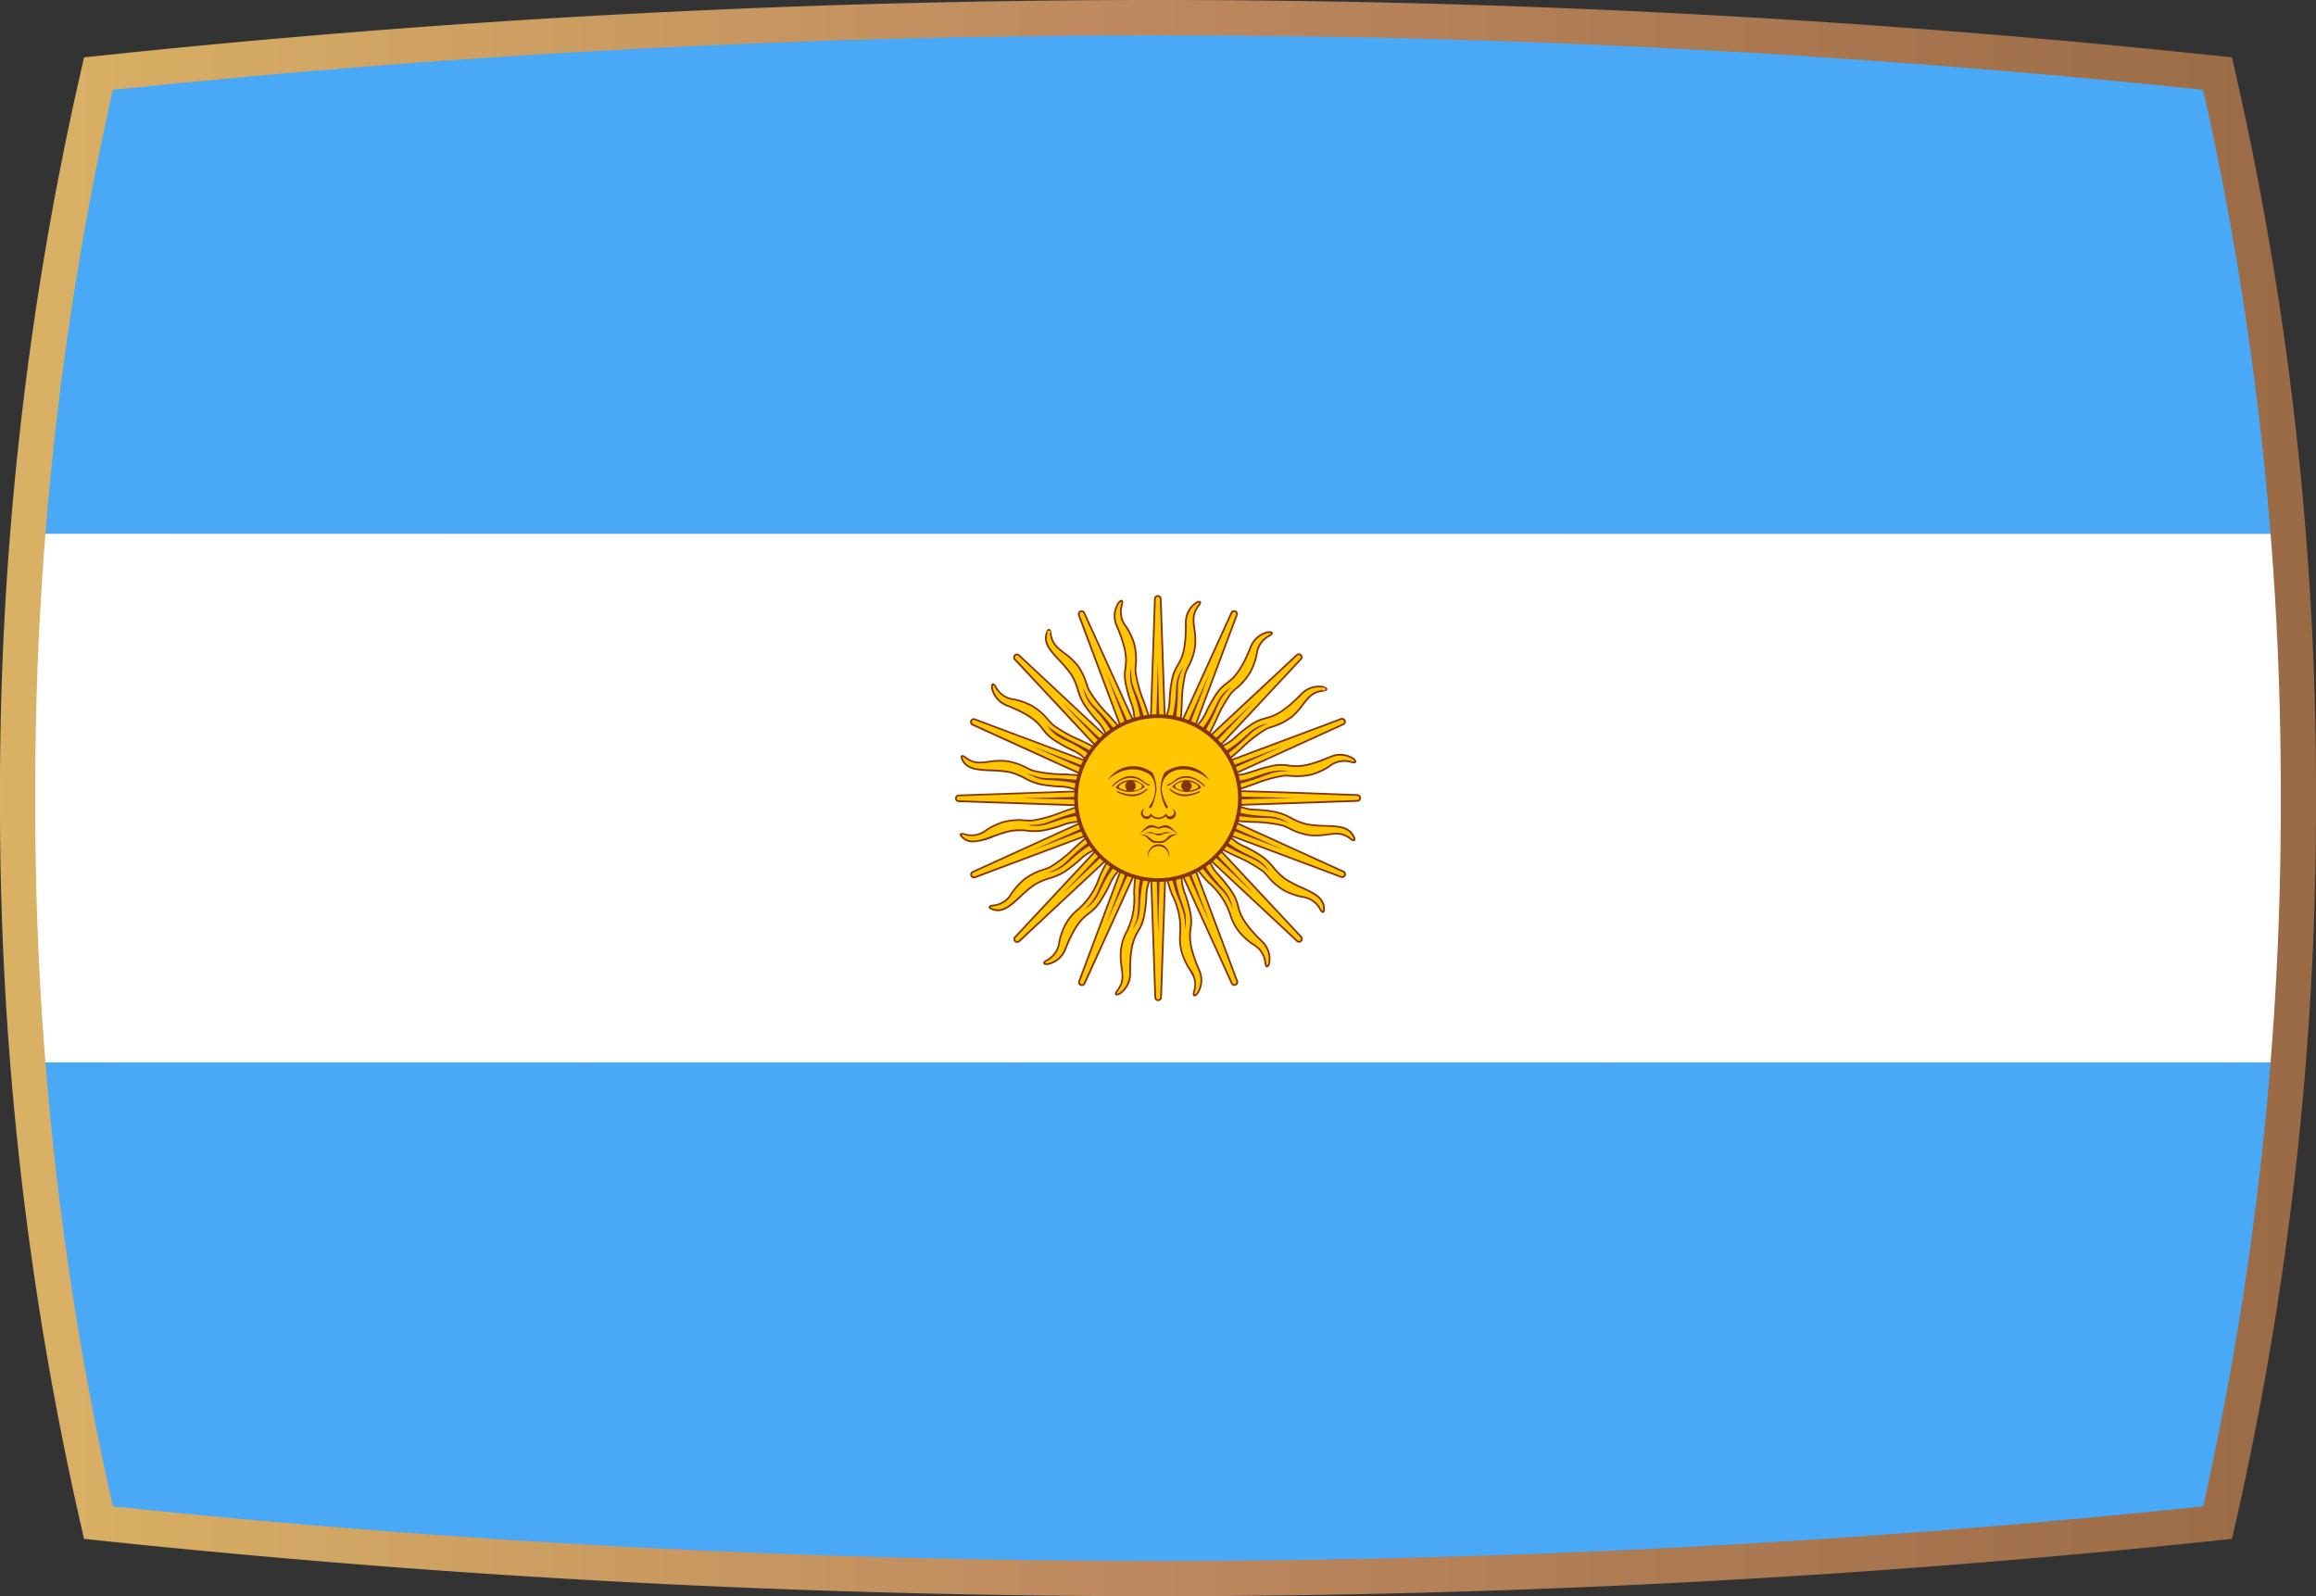 <svg xmlns="http://www.w3.org/2000/svg" xmlns:xlink="http://www.w3.org/1999/xlink" width="419.51" height="289.167" viewBox="0 0 419.51 289.167">
  <rect x="0" y="0" width="419.51" height="289.167" fill="#333333" stroke="none"/>
  <defs>
    <linearGradient id="linear-gradient" y1="0.5" x2="1" y2="0.5" gradientUnits="objectBoundingBox">
      <stop offset="0" stop-color="#dab264"/>
      <stop offset="0.482" stop-color="#be895f"/>
      <stop offset="1" stop-color="#996a45"/>
    </linearGradient>
    <clipPath id="clip-path">
      <path id="Path_9057" data-name="Path 9057" d="M455.647,144.1a1819.438,1819.438,0,0,0-378.629,0A576.1,576.1,0,0,0,62.97,272.417,576.1,576.1,0,0,0,77.018,400.731a1823.376,1823.376,0,0,0,189.315,9.877,1823.357,1823.357,0,0,0,189.314-9.877A576.1,576.1,0,0,0,469.7,272.417,576.1,576.1,0,0,0,455.647,144.1Z" fill="none"/>
    </clipPath>
  </defs>
  <g id="Group_4978" data-name="Group 4978" transform="translate(-56.578 -127.833)">
    <path id="Path_9002" data-name="Path 9002" d="M266.325,417a1837.809,1837.809,0,0,1-189.978-9.912l-4.546-.479-1.016-4.459A585.284,585.284,0,0,1,56.578,272.417,585.256,585.256,0,0,1,70.785,142.685l1.016-4.459,4.546-.479a1825.338,1825.338,0,0,1,379.971,0l4.547.479,1.016,4.459a585.316,585.316,0,0,1,14.207,129.732A585.344,585.344,0,0,1,461.881,402.15l-1.016,4.459-4.547.479A1837.774,1837.774,0,0,1,266.341,417Z" fill="url(#linear-gradient)"/>
    <g id="Group_4977" data-name="Group 4977">
      <g id="Group_4976" data-name="Group 4976" clip-path="url(#clip-path)">
        <g id="Group_4975" data-name="Group 4975">
          <rect id="Rectangle_728" data-name="Rectangle 728" width="786" height="95.748" transform="translate(-126.667 320.293)" fill="#49a9f6"/>
          <rect id="Rectangle_729" data-name="Rectangle 729" width="786" height="95.748" transform="translate(-126.667 128.792)" fill="#49a9f6"/>
          <rect id="Rectangle_730" data-name="Rectangle 730" width="786" height="95.75" transform="translate(-126.667 224.543)" fill="#fff"/>
          <g id="Group_4974" data-name="Group 4974">
            <path id="Path_9005" data-name="Path 9005" d="M303.027,272.069a.744.744,0,0,0-.684-.368l-.291-.008c-11.005-.422-17.154-.613-20.6-.688-.006-.059-.01-.118-.016-.178.729-.223,1.552-.513,2.406-.818a24.372,24.372,0,0,1,5.341-1.5,9.161,9.161,0,0,1,1.164.031,11.172,11.172,0,0,0,4.087-.311,12.554,12.554,0,0,0,3.025-1.433,4.137,4.137,0,0,1,3.84-.773c.341.1.778.16.914-.087s-.157-.566-.393-.782a4.525,4.525,0,0,0-4.12-.444c-4.688,2.028-6.243,1.833-7.744,1.643a7.846,7.846,0,0,0-2.948.067,27.234,27.234,0,0,0-3.03.839c-.429.139-.873.284-1.39.435a6.7,6.7,0,0,1-1.712.354c-.015-.05-.028-.1-.044-.151l19.078-8.68a.662.662,0,0,0,.434-.519.684.684,0,0,0-.236-.645.739.739,0,0,0-.774-.077l-19.586,7.335c-.024-.046-.046-.093-.07-.138.587-.483,1.233-1.067,1.9-1.674a24.073,24.073,0,0,1,4.368-3.435,9.509,9.509,0,0,1,1.085-.417,11.244,11.244,0,0,0,3.66-1.851,12.712,12.712,0,0,0,1.995-2.2c.962-1.26,1.721-2.255,3.5-2.463.513-.062.785-.208.812-.431.032-.285-.365-.462-.666-.572a4.5,4.5,0,0,0-3.974,1.167c-3.548,3.657-5.1,4.093-6.6,4.514a7.763,7.763,0,0,0-2.624,1.157,26.047,26.047,0,0,0-2.842,2.243,7.727,7.727,0,0,1-2.252,1.549c-.016-.02-.033-.038-.049-.057l9.134-9.785,5.175-5.543a.667.667,0,0,0,.2-.649.69.69,0,0,0-.464-.5.738.738,0,0,0-.738.218L276,260.72c-.039-.032-.08-.063-.119-.1.36-.675.736-1.466,1.125-2.286a24.442,24.442,0,0,1,2.715-4.841,9.549,9.549,0,0,1,.837-.792,11.225,11.225,0,0,0,2.681-3.118,12.655,12.655,0,0,0,1.124-3.149,4.136,4.136,0,0,1,2.169-3.264c.45-.252.646-.49.586-.707-.079-.276-.514-.288-.833-.276a4.506,4.506,0,0,0-3.226,2.6c-1.883,4.745-3.149,5.737-4.373,6.7a7.684,7.684,0,0,0-1.979,2.071,26.757,26.757,0,0,0-1.75,3.12,8.021,8.021,0,0,1-1.507,2.33c-.021-.011-.044-.021-.065-.033l7.353-19.635a.685.685,0,0,0-.346-.906.705.705,0,0,0-.941.436l-.014.033c-.064.141-.362.794-1.486,3.266-1.9,4.182-5.188,11.4-7.16,15.731-.049-.014-.1-.027-.148-.042.073-.759.118-1.63.163-2.534a24.187,24.187,0,0,1,.657-5.514,9.583,9.583,0,0,1,.472-1.059,11.216,11.216,0,0,0,1.28-3.9,13.308,13.308,0,0,0-.14-3.143c-.2-1.489-.354-2.665.729-4.042.319-.406.41-.7.27-.878-.179-.224-.585-.07-.875.066a4.5,4.5,0,0,0-1.985,3.635c.073,5.119-.7,6.483-1.453,7.8a7.7,7.7,0,0,0-1.059,2.733,26.319,26.319,0,0,0-.423,3.558,8.022,8.022,0,0,1-.5,2.719c-.025,0-.05,0-.076,0l-.185-5.406c-.158-4.644-.171-5.028-.535-15.547a.681.681,0,0,0-.67-.7.693.693,0,0,0-.7.755l-.005.164h0c-.053,1.572-.487,14.172-.713,20.734-.05.006-.1.008-.155.014-.221-.729-.515-1.553-.82-2.406a24.333,24.333,0,0,1-1.5-5.342,9.71,9.71,0,0,1,.032-1.159,11.226,11.226,0,0,0-.307-4.091,12.592,12.592,0,0,0-1.434-3.019,4.148,4.148,0,0,1-.774-3.847c.139-.5.108-.8-.088-.913-.25-.138-.566.16-.781.4a4.511,4.511,0,0,0-.444,4.119c2.022,4.685,1.83,6.284,1.644,7.83a7.73,7.73,0,0,0,.066,2.863,26.5,26.5,0,0,0,.97,3.445,8.026,8.026,0,0,1,.581,2.707l-.072.019-8.683-19.077a.683.683,0,0,0-.875-.4.706.706,0,0,0-.369.978l.04.106h0c.465,1.246,4.968,13.269,7.3,19.482l-.138.072c-.486-.59-1.073-1.24-1.683-1.914a24.165,24.165,0,0,1-3.428-4.357,9.574,9.574,0,0,1-.415-1.086,11.244,11.244,0,0,0-1.85-3.661,12.753,12.753,0,0,0-2.2-1.993c-1.259-.961-2.253-1.72-2.468-3.5-.06-.513-.205-.786-.43-.812-.281-.034-.463.362-.573.664-.7,1.918.7,3.41,2.3,5.136a21.852,21.852,0,0,1,2.094,2.485,11.084,11.084,0,0,1,1.243,2.831,10.9,10.9,0,0,0,1.2,2.747,26.362,26.362,0,0,0,2.225,2.824,7.939,7.939,0,0,1,1.566,2.272c-.02.016-.038.033-.056.05l-2.168-2.023c-4.435-4.139-4.435-4.139-9.972-9.311l-3.188-2.977a.677.677,0,0,0-.971-.026.7.7,0,0,0,.042,1.035l14.275,15.289c-.032.039-.063.08-.1.119-.673-.356-1.461-.731-2.279-1.12a24.485,24.485,0,0,1-4.851-2.722,9.681,9.681,0,0,1-.8-.843,11.169,11.169,0,0,0-3.109-2.672,12.533,12.533,0,0,0-3.15-1.123,4.134,4.134,0,0,1-3.264-2.174c-.254-.448-.49-.644-.709-.582-.275.079-.288.513-.274.834a4.514,4.514,0,0,0,2.6,3.224c4.747,1.885,5.716,3.128,6.651,4.33a7.767,7.767,0,0,0,2.118,2.024,26.842,26.842,0,0,0,3.122,1.75,7.988,7.988,0,0,1,2.329,1.505c-.011.023-.023.045-.034.066l-19.637-7.355a.677.677,0,0,0-.9.343.7.7,0,0,0,.432.947l.224.1h0l3.411,1.553,15.4,7.007c-.014.049-.027.1-.042.149-.762-.073-1.635-.118-2.544-.165a24.171,24.171,0,0,1-5.5-.655,9.7,9.7,0,0,1-1.064-.475,11.191,11.191,0,0,0-3.893-1.277,13.245,13.245,0,0,0-3.149.139c-1.488.2-2.661.356-4.039-.73-.406-.317-.7-.407-.878-.268-.223.178-.07.584.064.875.847,1.814,3.023,1.9,5.326,2a22.606,22.606,0,0,1,3.174.28,11.063,11.063,0,0,1,2.885,1.126,10.928,10.928,0,0,0,2.786,1.094,26.1,26.1,0,0,0,3.574.423,7.876,7.876,0,0,1,2.705.5c0,.025,0,.052-.005.077-15.063.517-20.957.721-20.947.721a.682.682,0,0,0-.044,1.363l20.995.719c.006.052.008.1.014.156-.729.224-1.55.516-2.4.821a24.327,24.327,0,0,1-5.345,1.5,9.66,9.66,0,0,1-1.158-.031,11.2,11.2,0,0,0-4.092.309,12.512,12.512,0,0,0-3.025,1.436,4.149,4.149,0,0,1-3.841.771c-.5-.139-.8-.111-.913.085-.139.25.159.568.4.784a2.845,2.845,0,0,0,2.015.744,11.532,11.532,0,0,0,3.677-.938,22.588,22.588,0,0,1,3.03-.952,11.049,11.049,0,0,1,3.094-.065,10.825,10.825,0,0,0,3-.057,25.889,25.889,0,0,0,3.465-.975,7.933,7.933,0,0,1,2.687-.576c.008.024.013.048.02.072l-19.077,8.684a.689.689,0,0,0-.4.884.647.647,0,0,0,.628.425,1.068,1.068,0,0,0,.344-.065l.1-.041h0l19.484-7.3c.024.045.046.092.072.136-.589.485-1.236,1.068-1.906,1.675a24.191,24.191,0,0,1-4.368,3.436,9.364,9.364,0,0,1-1.085.417,11.174,11.174,0,0,0-3.658,1.85,12.5,12.5,0,0,0-2.251,2.488,4.119,4.119,0,0,1-3.247,2.177c-.513.062-.785.207-.812.43-.032.285.364.464.665.573a2.9,2.9,0,0,0,1,.184c1.459,0,2.715-1.168,4.126-2.486a22.468,22.468,0,0,1,2.49-2.1,11.134,11.134,0,0,1,2.833-1.242,10.855,10.855,0,0,0,2.747-1.2,26.714,26.714,0,0,0,2.817-2.218,8,8,0,0,1,2.279-1.573l.048.055L240.364,297.46a.684.684,0,0,0-.028.967.659.659,0,0,0,.478.208.821.821,0,0,0,.56-.246l.4-.374,14.891-13.9c.042.037.087.071.132.106a22.91,22.91,0,0,0-1.218,2.444,13.086,13.086,0,0,1-3.9,5.863,9.288,9.288,0,0,0-2.251,2.72,12.578,12.578,0,0,0-1.125,3.163,4.119,4.119,0,0,1-2.168,3.253c-.45.251-.648.49-.586.706.066.232.385.278.676.278.054,0,.108,0,.158,0a4.506,4.506,0,0,0,3.225-2.6c1.892-4.757,3.129-5.719,4.327-6.649a7.722,7.722,0,0,0,2.025-2.12,25.982,25.982,0,0,0,1.8-3.222,7.309,7.309,0,0,1,1.449-2.235l.073.038-7.354,19.636a.684.684,0,0,0,.344.9.7.7,0,0,0,.284.062.683.683,0,0,0,.236-.042.673.673,0,0,0,.382-.358l.042-.09,8.66-19.03c.053.017.108.029.163.046a22.859,22.859,0,0,0-.187,2.719,13.083,13.083,0,0,1-1.362,6.907,9.236,9.236,0,0,0-1.039,3.375,13.237,13.237,0,0,0,.141,3.143c.2,1.487.356,2.661-.73,4.046-.319.4-.409.7-.268.877a.328.328,0,0,0,.271.113,1.57,1.57,0,0,0,.6-.178,4.507,4.507,0,0,0,1.986-3.636c-.074-5.114.7-6.477,1.451-7.8a7.705,7.705,0,0,0,1.06-2.738,26.469,26.469,0,0,0,.424-3.556,8,8,0,0,1,.5-2.722l.074.006.722,20.952a.682.682,0,0,0,.666.7h.022a.7.7,0,0,0,.68-.762v-.048c.007-.191.038-1.074.167-4.828.155-4.537.4-11.631.551-16.024.056-.005.114-.009.17-.015a22.836,22.836,0,0,0,.866,2.58,13.169,13.169,0,0,1,1.386,6.92,9.272,9.272,0,0,0,.332,3.5,12.6,12.6,0,0,0,1.434,3.024c.734,1.212,1.267,2.089.772,3.843-.139.5-.109.8.087.914a.28.28,0,0,0,.138.035c.222,0,.468-.236.646-.43a4.515,4.515,0,0,0,.442-4.12c-2.023-4.687-1.829-6.254-1.643-7.77a7.737,7.737,0,0,0-.069-2.922,26.343,26.343,0,0,0-.967-3.444,8,8,0,0,1-.582-2.709l.072-.021,2.507,5.505c1.643,3.614,2.057,4.525,6.177,13.573a.668.668,0,0,0,.637.439.685.685,0,0,0,.606-1.014l-.012-.028c-3.639-9.713-6-16-7.325-19.561l.151-.078a23.6,23.6,0,0,0,1.788,2.054,13.072,13.072,0,0,1,3.921,5.847,9.253,9.253,0,0,0,1.653,3.122,12.534,12.534,0,0,0,2.486,2.247,4.135,4.135,0,0,1,2.18,3.25c.062.514.208.788.431.813h.033c.265,0,.433-.376.539-.665a4.507,4.507,0,0,0-1.169-3.976c-3.675-3.576-4.085-5.077-4.481-6.529a7.812,7.812,0,0,0-1.19-2.7,26.183,26.183,0,0,0-2.289-2.9,7.263,7.263,0,0,1-1.508-2.189c.022-.018.042-.038.063-.055l15.329,14.313a.669.669,0,0,0,.49.212.717.717,0,0,0,.481-.188.7.7,0,0,0-.045-1.034c-.007-.009-.989-1.059-3.792-4.063l-10.482-11.227c.033-.039.064-.08.1-.119.675.359,1.469.737,2.292,1.127a24.216,24.216,0,0,1,4.835,2.714,9.343,9.343,0,0,1,.8.841,11.241,11.241,0,0,0,3.112,2.674,12.534,12.534,0,0,0,3.152,1.125,4.144,4.144,0,0,1,3.262,2.171c.222.4.434.594.63.594a.306.306,0,0,0,.078-.011c.275-.079.288-.513.274-.831-.09-2.041-1.949-2.889-4.1-3.87a22.066,22.066,0,0,1-2.877-1.488,11.072,11.072,0,0,1-2.232-2.142,10.9,10.9,0,0,0-2.159-2.079,26.462,26.462,0,0,0-3.129-1.754,8,8,0,0,1-2.322-1.5c.013-.022.023-.044.035-.066l4.34,1.625,14.408,5.4.886.331a.687.687,0,1,0,.471-1.287l-.031-.013c-7.868-3.579-14.945-6.8-19-8.646.016-.049.029-.1.044-.149.757.073,1.626.118,2.526.162a24.345,24.345,0,0,1,5.523.657,9.863,9.863,0,0,1,1.054.472,11.254,11.254,0,0,0,3.9,1.282,13.182,13.182,0,0,0,3.15-.142c1.48-.2,2.652-.358,4.036.729a1.258,1.258,0,0,0,.686.333.3.3,0,0,0,.194-.064c.224-.178.07-.582-.065-.871-.864-1.85-2.9-1.922-5.261-2a22.184,22.184,0,0,1-3.24-.276,11.1,11.1,0,0,1-2.885-1.127,10.836,10.836,0,0,0-2.786-1.092,26.1,26.1,0,0,0-3.59-.424,7.812,7.812,0,0,1-2.688-.495c0-.025,0-.052.006-.077l20.951-.721a.666.666,0,0,0,.6-.313A.691.691,0,0,0,303.027,272.069Z" fill="#853409"/>
            <g id="Group_4973" data-name="Group 4973">
              <path id="Path_9006" data-name="Path 9006" d="M266.332,257.91a14.507,14.507,0,1,0,14.508,14.508A14.524,14.524,0,0,0,266.332,257.91Z" fill="#ffc703"/>
              <path id="Path_9007" data-name="Path 9007" d="M258.754,270.569l-.075-.047-.028-.016.021-.025.057-.068h0a3.346,3.346,0,0,1,5.164-.115c.021.027.038.049.057.075-.023.023-.039.036-.067.063v0h0a4.569,4.569,0,0,1-5.126.13Z" fill="#853409"/>
              <path id="Path_9008" data-name="Path 9008" d="M274.165,270.522l-.078.047h0a4.557,4.557,0,0,1-5.126-.13v0l-.052-.047-.016-.016.013-.019.044-.056a3.374,3.374,0,0,1,5.165.115h0l.055.068.02.025Z" fill="#853409"/>
              <path id="Path_9009" data-name="Path 9009" d="M266.3,247.832c.005.178.158,6.019.248,9.408q.422,0,.84.035L267.2,251.9c-.158-4.646-.171-5.027-.535-15.552v-.01a.371.371,0,0,0-.366-.378c-.222-.007-.347.145-.371.409v.038l-.719,20.868c.28-.02.56-.034.843-.038C266.183,252.4,266.137,254.139,266.3,247.832Z" fill="#ffc703"/>
              <path id="Path_9010" data-name="Path 9010" d="M270.916,248.663c-1.6,3.685-.552,3.122-1.293,8.934.238.053.477.112.712.177.068-.738.112-1.585.155-2.462a24.016,24.016,0,0,1,.675-5.6,9.848,9.848,0,0,1,.487-1.1,10.929,10.929,0,0,0,1.25-3.791,12.96,12.96,0,0,0-.139-3.072c-.2-1.5-.371-2.8.793-4.279a1.075,1.075,0,0,0,.266-.481,1.1,1.1,0,0,0-.489.149,4.219,4.219,0,0,0-1.8,3.346c.074,5.2-.723,6.606-1.495,7.961a7.468,7.468,0,0,0-1.022,2.635,26.257,26.257,0,0,0-.419,3.521,8.35,8.35,0,0,1-.491,2.736c.3.035.6.08.9.132C270.1,252.746,268.878,251.671,270.916,248.663Z" fill="#ffc703"/>
              <path id="Path_9011" data-name="Path 9011" d="M252.188,239.311c.07.188,4.876,13.024,7.32,19.55.25-.127.5-.248.761-.36-1.555-4.049-1.121-2.921-3.372-8.788,1.824,4.1,3.066,6.889,3.827,8.6q.39-.156.789-.291l-8.673-19.064a.367.367,0,0,0-.475-.223c-.156.058-.285.228-.2.534Z" fill="#ffc703"/>
              <path id="Path_9012" data-name="Path 9012" d="M260.584,248.921a7.487,7.487,0,0,0,.06,2.761,26.094,26.094,0,0,0,.961,3.409,8.426,8.426,0,0,1,.594,2.719c.289-.081.582-.156.879-.222-.791-4.785-2.331-5.313-1.6-8.87-.072,4.029.682,3.075,2.226,8.749q.36-.063.724-.109c-.217-.71-.5-1.511-.8-2.341a23.973,23.973,0,0,1-1.519-5.426,9.724,9.724,0,0,1,.032-1.2,10.975,10.975,0,0,0-.3-3.978,12.326,12.326,0,0,0-1.4-2.95,4.439,4.439,0,0,1-.807-4.093,1.123,1.123,0,0,0,.06-.546,1.078,1.078,0,0,0-.393.327,4.215,4.215,0,0,0-.388,3.78C260.971,245.692,260.766,247.409,260.584,248.921Z" fill="#ffc703"/>
              <path id="Path_9013" data-name="Path 9013" d="M240.593,247.245c7.761,8.312,11.967,12.818,14.251,15.263.184-.212.372-.42.567-.622-2.991-3.15-2.157-2.271-6.484-6.833,3.262,3.1,5.473,5.2,6.831,6.484.2-.195.407-.384.619-.569l-2.141-2c-4.436-4.139-4.436-4.139-9.975-9.312l-3.2-2.986a.362.362,0,0,0-.528-.018.382.382,0,0,0,.031.565Z" fill="#ffc703"/>
              <path id="Path_9014" data-name="Path 9014" d="M250.7,249.857a11.31,11.31,0,0,1,1.282,2.912,10.454,10.454,0,0,0,1.161,2.666,25.911,25.911,0,0,0,2.2,2.8,8.26,8.26,0,0,1,1.584,2.281q.355-.28.727-.543c-2.565-4.126-4.19-4.019-4.88-7.588,1.479,3.75,1.812,2.586,5.409,7.236.205-.131.414-.258.626-.379-.473-.573-1.045-1.207-1.638-1.862a24.116,24.116,0,0,1-3.477-4.429,10,10,0,0,1-.433-1.123,10.933,10.933,0,0,0-1.793-3.563,12.365,12.365,0,0,0-2.147-1.944c-1.267-.966-2.36-1.8-2.59-3.716a.287.287,0,1,0-.393-.076c-.63,1.736.7,3.162,2.24,4.813A22.5,22.5,0,0,1,250.7,249.857Z" fill="#ffc703"/>
              <path id="Path_9015" data-name="Path 9015" d="M232.87,258.987l.048.022c.012.006,1.468.667,3.634,1.655,8.061,3.667,12.7,5.778,15.366,6.992.089-.266.186-.53.288-.792-3.963-1.765-2.858-1.272-8.6-3.828l8.786,3.373c.112-.258.231-.511.356-.762L233.131,258.3a.362.362,0,0,0-.49.184C232.572,258.636,232.6,258.844,232.87,258.987Z" fill="#ffc703"/>
              <path id="Path_9016" data-name="Path 9016" d="M238.824,255.4c4.827,1.917,5.821,3.2,6.783,4.429a7.5,7.5,0,0,0,2.042,1.954,26.44,26.44,0,0,0,3.088,1.73,8.344,8.344,0,0,1,2.347,1.506q.221-.4.468-.777c-3.888-2.779-5.433-2.146-7.413-5.144,1.764,1.828,4.647,2.915,7.758,4.627.144-.2.292-.4.446-.6-.655-.347-1.422-.711-2.217-1.088a24.178,24.178,0,0,1-4.921-2.768,10.056,10.056,0,0,1-.83-.874,10.9,10.9,0,0,0-3.02-2.6,12.307,12.307,0,0,0-3.077-1.1,4.436,4.436,0,0,1-3.464-2.324,1.119,1.119,0,0,0-.343-.428,1.06,1.06,0,0,0-.049.51A4.221,4.221,0,0,0,238.824,255.4Z" fill="#ffc703"/>
              <path id="Path_9017" data-name="Path 9017" d="M251.157,272.693l-9.409-.245,9.408-.245c0-.283.015-.562.035-.84l-20.923.717h-.017a.351.351,0,0,0-.367.357.345.345,0,0,0,.35.377l20.961.72C251.175,273.254,251.161,272.975,251.157,272.693Z" fill="#ffc703"/>
              <path id="Path_9018" data-name="Path 9018" d="M236.109,267.232a23.223,23.223,0,0,1,3.217.285,11.317,11.317,0,0,1,2.971,1.155,10.548,10.548,0,0,0,2.7,1.066,25.759,25.759,0,0,0,3.535.418,8.236,8.236,0,0,1,2.723.486c.035-.3.08-.6.132-.89-4.661-1.082-5.836.1-8.81-1.916,3.571,1.552,3.406.593,8.934,1.292.053-.24.112-.477.177-.713-.741-.07-1.59-.114-2.472-.157a24.107,24.107,0,0,1-5.589-.673,9.7,9.7,0,0,1-1.1-.49,10.889,10.889,0,0,0-3.785-1.246,12.893,12.893,0,0,0-3.077.137c-1.5.2-2.794.373-4.277-.794a1.071,1.071,0,0,0-.48-.264,1.086,1.086,0,0,0,.149.488C231.822,267.057,233.808,267.138,236.109,267.232Z" fill="#ffc703"/>
              <path id="Path_9019" data-name="Path 9019" d="M252.417,278.48c-4.05,1.554-2.92,1.12-8.786,3.374l8.6-3.829c-.1-.259-.2-.522-.289-.789l-19.062,8.675a.369.369,0,0,0-.219.482c.057.154.227.279.533.184l.034-.014,19.553-7.32C252.65,278.992,252.529,278.737,252.417,278.48Z" fill="#ffc703"/>
              <path id="Path_9020" data-name="Path 9020" d="M236.435,279.191a22.518,22.518,0,0,1,3.074-.965,11.275,11.275,0,0,1,3.182-.07,10.476,10.476,0,0,0,2.906-.051,25.9,25.9,0,0,0,3.427-.965,8.2,8.2,0,0,1,2.7-.592c-.083-.289-.156-.58-.222-.876-4.719.787-5.361,2.325-8.87,1.6,3.89.065,3.477-.775,8.749-2.223q-.063-.361-.109-.73c-.71.219-1.509.5-2.337.8a24.129,24.129,0,0,1-5.43,1.521,10.062,10.062,0,0,1-1.2-.031,10.944,10.944,0,0,0-3.98.3,12.277,12.277,0,0,0-2.955,1.4,4.446,4.446,0,0,1-4.088.807,1.1,1.1,0,0,0-.545-.064c.011.041.066.159.324.4C232.4,280.671,234.269,279.985,236.435,279.191Z" fill="#ffc703"/>
              <path id="Path_9021" data-name="Path 9021" d="M255.8,283.338c-3.893,3.695-2.663,2.527-6.834,6.484,3.1-3.269,5.2-5.475,6.485-6.831-.2-.2-.386-.408-.57-.619l-14.3,15.314a.363.363,0,0,0-.017.525c.115.125.321.178.564-.028l.027-.027.4-.372,14.866-13.878C256.21,283.723,256,283.533,255.8,283.338Z" fill="#ffc703"/>
              <path id="Path_9022" data-name="Path 9022" d="M243.773,288.047a11.4,11.4,0,0,1,2.911-1.281,10.464,10.464,0,0,0,2.668-1.158,26.123,26.123,0,0,0,2.787-2.2,8.366,8.366,0,0,1,2.289-1.59c-.188-.238-.369-.48-.544-.729-4.069,2.535-4.06,4.2-7.588,4.879,3.608-1.416,2.829-1.985,7.236-5.406-.132-.206-.258-.415-.381-.629-.57.472-1.2,1.041-1.852,1.632a24,24,0,0,1-4.438,3.484,9.6,9.6,0,0,1-1.125.433,10.918,10.918,0,0,0-3.559,1.8,12.189,12.189,0,0,0-2.2,2.432,4.423,4.423,0,0,1-3.465,2.3,1.113,1.113,0,0,0-.528.154,1.1,1.1,0,0,0,.451.24c1.732.629,3.158-.7,4.807-2.236A22.576,22.576,0,0,1,243.773,288.047Z" fill="#ffc703"/>
              <path id="Path_9023" data-name="Path 9023" d="M260.779,286.543c-1.763,3.963-1.271,2.86-3.829,8.6,1.621-4.217,2.71-7.05,3.375-8.784-.258-.111-.512-.231-.762-.357l-7.348,19.616a.367.367,0,0,0-.009.278.356.356,0,0,0,.193.206.361.361,0,0,0,.279.011.357.357,0,0,0,.207-.191l.04-.091c.006-.011,5.421-11.914,8.646-19Q261.17,286.7,260.779,286.543Z" fill="#ffc703"/>
              <path id="Path_9024" data-name="Path 9024" d="M253.737,293.147a7.466,7.466,0,0,0,1.955-2.045,25.656,25.656,0,0,0,1.781-3.187,7.679,7.679,0,0,1,1.449-2.254q-.391-.219-.768-.462c-2.8,3.9-2.138,5.424-5.144,7.411,2.789-2.695,1.936-3.05,4.617-7.765-.2-.138-.39-.281-.58-.428a22.58,22.58,0,0,0-1.174,2.359,13.374,13.374,0,0,1-3.985,5.983,8.993,8.993,0,0,0-2.185,2.635,12.245,12.245,0,0,0-1.1,3.09,4.416,4.416,0,0,1-2.32,3.453,1.119,1.119,0,0,0-.43.341,1.089,1.089,0,0,0,.51.05,4.219,4.219,0,0,0,2.947-2.4C251.234,295.091,252.507,294.1,253.737,293.147Z" fill="#ffc703"/>
              <path id="Path_9025" data-name="Path 9025" d="M266.363,297c-.118-4.49-.2-7.54-.246-9.408-.282,0-.563-.017-.843-.036l.721,20.932a.366.366,0,0,0,.362.385c.169.006.353-.105.375-.428v-.032c0-.027.069-2.023.167-4.874.286-8.306.453-13.154.55-15.988-.279.021-.558.034-.84.04C266.495,291.929,266.526,290.721,266.363,297Z" fill="#ffc703"/>
              <path id="Path_9026" data-name="Path 9026" d="M261.751,296.172c.757-1.746,1-1.986,1.046-6.529,0-.51.126-1.534.243-2.406q-.351-.078-.7-.173a22.519,22.519,0,0,0-.178,2.624,13.35,13.35,0,0,1-1.393,7.05,8.983,8.983,0,0,0-1.01,3.269,13.053,13.053,0,0,0,.139,3.072c.2,1.5.374,2.793-.793,4.282a1.11,1.11,0,0,0-.266.48,1.069,1.069,0,0,0,.49-.149,4.216,4.216,0,0,0,1.8-3.345c-.076-5.2.72-6.6,1.491-7.957a7.449,7.449,0,0,0,1.024-2.641,26.344,26.344,0,0,0,.42-3.518,8.337,8.337,0,0,1,.491-2.737c-.3-.035-.6-.08-.9-.133C262.589,292.008,263.758,293.208,261.751,296.172Z" fill="#ffc703"/>
              <path id="Path_9027" data-name="Path 9027" d="M280.479,305.524c-3.632-9.695-5.987-15.984-7.323-19.55-.25.127-.5.246-.761.36,1.552,4.042,1.123,2.922,3.373,8.786l-3.827-8.6c-.26.1-.524.2-.789.289l2.491,5.478c1.645,3.613,2.059,4.525,6.18,13.576l0,.011a.365.365,0,0,0,.478.217c.16-.059.289-.235.181-.554Z" fill="#ffc703"/>
              <path id="Path_9028" data-name="Path 9028" d="M272.083,295.972a7.5,7.5,0,0,0-.063-2.818,26.1,26.1,0,0,0-.959-3.409,8.385,8.385,0,0,1-.594-2.721q-.435.122-.879.221c.783,4.735,2.325,5.338,1.6,8.871.032-1.9.163-2.216-1.534-6.431-.189-.473-.469-1.466-.694-2.318-.236.041-.471.078-.71.107a22.824,22.824,0,0,0,.838,2.493,13.448,13.448,0,0,1,1.413,7.061,9,9,0,0,0,.319,3.392,12.194,12.194,0,0,0,1.4,2.954,4.441,4.441,0,0,1,.806,4.092,1.086,1.086,0,0,0-.061.545c.04-.011.159-.066.4-.324a4.223,4.223,0,0,0,.386-3.782C271.691,299.139,271.891,297.528,272.083,295.972Z" fill="#ffc703"/>
              <path id="Path_9029" data-name="Path 9029" d="M290.2,295.583c-6.545-7.009-10.268-11-12.377-13.256-.184.212-.373.42-.568.622l6.483,6.831-6.831-6.482q-.3.293-.618.568l15.314,14.3a.368.368,0,0,0,.529.015c.163-.152.139-.372-.06-.591Z" fill="#ffc703"/>
              <path id="Path_9030" data-name="Path 9030" d="M280.668,292a7.443,7.443,0,0,0-1.146-2.6,25.745,25.745,0,0,0-2.263-2.868,7.654,7.654,0,0,1-1.528-2.2c-.235.186-.475.366-.721.537,2.528,4.053,4.2,4.067,4.879,7.589-1.427-3.623-1.987-2.827-5.407-7.237q-.3.193-.615.374a23.049,23.049,0,0,0,1.73,1.986,13.347,13.347,0,0,1,4,5.967,9,9,0,0,0,1.6,3.028,12.23,12.23,0,0,0,2.429,2.194,4.434,4.434,0,0,1,2.307,3.466,1.092,1.092,0,0,0,.153.529,1.061,1.061,0,0,0,.24-.449,4.213,4.213,0,0,0-1.091-3.643C281.5,295.034,281.076,293.489,280.668,292Z" fill="#ffc703"/>
              <path id="Path_9031" data-name="Path 9031" d="M299.764,285.834l-.019-.008-19-8.646c-.088.267-.185.531-.288.79l8.6,3.826-8.784-3.369q-.169.385-.357.761l4.317,1.617,14.442,5.408.855.322a.365.365,0,0,0,.493-.186C300.1,286.192,300.064,285.977,299.764,285.834Z" fill="#ffc703"/>
              <path id="Path_9032" data-name="Path 9032" d="M292.325,288.789a22.219,22.219,0,0,1-2.917-1.511,11.3,11.3,0,0,1-2.3-2.2,10.493,10.493,0,0,0-2.093-2.02,26.3,26.3,0,0,0-3.094-1.734,8.321,8.321,0,0,1-2.341-1.5q-.222.395-.466.774c3.887,2.776,5.445,2.158,7.411,5.143-2.687-2.787-3.029-1.923-7.764-4.618-.142.2-.288.4-.438.594.657.348,1.43.715,2.229,1.094a23.966,23.966,0,0,1,4.907,2.76,9.692,9.692,0,0,1,.827.871,10.947,10.947,0,0,0,3.024,2.6,12.218,12.218,0,0,0,3.078,1.1,4.444,4.444,0,0,1,3.462,2.321,1.108,1.108,0,0,0,.343.429,1.052,1.052,0,0,0,.051-.508C296.161,290.537,294.383,289.727,292.325,288.789Z" fill="#ffc703"/>
              <path id="Path_9033" data-name="Path 9033" d="M302.749,272.219a.421.421,0,0,0-.358-.2l-.35-.013c-9.186-.351-16.335-.588-20.569-.688.019.272.032.546.036.822,6.67.174,9.41.247,9.41.247l-9.408.246c0,.282-.016.561-.035.84l20.927-.718h.005a.365.365,0,0,0,.325-.165A.38.38,0,0,0,302.749,272.219Z" fill="#ffc703"/>
              <path id="Path_9034" data-name="Path 9034" d="M296.623,277.6a22.1,22.1,0,0,1-3.285-.281,11.314,11.314,0,0,1-2.971-1.154,10.476,10.476,0,0,0-2.7-1.066,26.135,26.135,0,0,0-3.55-.419,8.135,8.135,0,0,1-2.706-.483c-.036.3-.081.6-.132.89,4.645,1.076,5.826-.1,8.811,1.916-3.576-1.552-3.416-.6-8.935-1.293q-.08.36-.177.714c.736.069,1.58.111,2.455.155a23.952,23.952,0,0,1,5.606.673,9.964,9.964,0,0,1,1.094.487,10.982,10.982,0,0,0,3.792,1.253,12.875,12.875,0,0,0,3.079-.142,12.015,12.015,0,0,1,1.6-.146,4.074,4.074,0,0,1,2.675.941,1.083,1.083,0,0,0,.482.264,1.053,1.053,0,0,0-.149-.486C300.828,277.744,298.879,277.677,296.623,277.6Z" fill="#ffc703"/>
              <path id="Path_9035" data-name="Path 9035" d="M280.248,266.354c4.05-1.556,2.92-1.122,8.787-3.373-4.13,1.838-6.9,3.071-8.6,3.827q.156.39.29.789l19.064-8.673a.352.352,0,0,0,.239-.278.378.378,0,0,0-.125-.349.46.46,0,0,0-.464-.026l-19.552,7.322C280.015,265.843,280.136,266.1,280.248,266.354Z" fill="#ffc703"/>
              <path id="Path_9036" data-name="Path 9036" d="M297.821,265c-4.767,2.063-6.365,1.861-7.909,1.667a7.482,7.482,0,0,0-2.842.062,26.7,26.7,0,0,0-3,.832c-.431.139-.877.285-1.4.438a7.607,7.607,0,0,1-1.712.362c.082.291.155.583.218.879,3.164-.517,5.507-2.362,8.855-1.679-3.573-.061-3.295.748-8.751,2.227q.063.359.11.723c.709-.219,1.51-.5,2.34-.8a24.1,24.1,0,0,1,5.425-1.518,9.96,9.96,0,0,1,1.206.03,10.917,10.917,0,0,0,3.975-.3,12.3,12.3,0,0,0,2.953-1.4,4.437,4.437,0,0,1,4.09-.806,1.117,1.117,0,0,0,.546.061c-.011-.04-.066-.158-.324-.394A4.226,4.226,0,0,0,297.821,265Z" fill="#ffc703"/>
              <path id="Path_9037" data-name="Path 9037" d="M276.864,261.5c3.153-2.994,2.271-2.157,6.832-6.485-.077.08-4.139,4.359-6.484,6.831.2.2.385.409.57.619,5.683-6.085,6.1-6.536,9.112-9.759l5.185-5.554a.354.354,0,0,0,.113-.35.379.379,0,0,0-.248-.273.344.344,0,0,0-.091-.012.525.525,0,0,0-.347.164l-15.264,14.251Q276.56,261.2,276.864,261.5Z" fill="#ffc703"/>
              <path id="Path_9038" data-name="Path 9038" d="M285.842,258.113a7.475,7.475,0,0,0-2.529,1.114,25.582,25.582,0,0,0-2.813,2.219,8.022,8.022,0,0,1-2.258,1.57c.186.236.366.476.539.723,4.137-2.57,4.014-4.189,7.588-4.878-3.712,1.463-2.69,1.89-7.236,5.407.132.206.259.415.381.629.57-.472,1.2-1.041,1.851-1.631a23.819,23.819,0,0,1,4.439-3.484,9.685,9.685,0,0,1,1.124-.433,10.992,10.992,0,0,0,3.562-1.8,12.214,12.214,0,0,0,1.943-2.149c.968-1.268,1.8-2.362,3.718-2.585a.287.287,0,1,0,.074-.394,4.21,4.21,0,0,0-3.64,1.09C288.978,257.234,287.311,257.7,285.842,258.113Z" fill="#ffc703"/>
              <path id="Path_9039" data-name="Path 9039" d="M271.886,258.29c1.825-4.1,1.163-2.615,3.826-8.6-.028.075-2.147,5.594-3.372,8.784q.389.168.763.356l7.346-19.613a.363.363,0,0,0-.185-.494c-.156-.07-.371-.038-.514.255l-.011.026c-.012.024-.6,1.327-1.5,3.3-3.761,8.268-5.912,12.993-7.145,15.7C271.361,258.091,271.625,258.188,271.886,258.29Z" fill="#ffc703"/>
              <path id="Path_9040" data-name="Path 9040" d="M278.882,251.739a7.425,7.425,0,0,0-1.91,1.995,26.285,26.285,0,0,0-1.73,3.086,8.429,8.429,0,0,1-1.507,2.348c.265.147.524.3.779.469,2.84-3.959,2.1-5.407,5.142-7.412-2.8,2.707-1.853,2.918-4.618,7.765.2.14.4.286.593.436.347-.657.713-1.425,1.091-2.223a24.207,24.207,0,0,1,2.762-4.914,9.985,9.985,0,0,1,.865-.82,10.979,10.979,0,0,0,2.613-3.029,12.3,12.3,0,0,0,1.094-3.078,4.448,4.448,0,0,1,2.323-3.463,1.108,1.108,0,0,0,.43-.342,1.085,1.085,0,0,0-.509-.05,4.208,4.208,0,0,0-2.946,2.4C281.44,249.732,280.081,250.8,278.882,251.739Z" fill="#ffc703"/>
              <path id="Path_9041" data-name="Path 9041" d="M270.52,269.5c-1.26.4-1.574.992-.159,1.434,1.138.347.17-.027.17-.719a.957.957,0,0,1,.174-.551C270.864,269.439,271.291,269.249,270.52,269.5Z" fill="#ffc703"/>
              <path id="Path_9042" data-name="Path 9042" d="M272.615,269.6c-.953-.407-.462-.1-.338.083a.953.953,0,0,1-.007,1.08c-.163.238-.607.39.3.177C273.8,270.634,274.156,270.236,272.615,269.6Z" fill="#ffc703"/>
              <path id="Path_9043" data-name="Path 9043" d="M261.8,271.059c2.021-.146,2.317-1.328.03-1.677A.955.955,0,0,1,261.8,271.059Z" fill="#ffc703"/>
              <path id="Path_9044" data-name="Path 9044" d="M263.586,269.526l.024.015C263.578,269.517,263.574,269.514,263.586,269.526Z" fill="#853409"/>
              <path id="Path_9045" data-name="Path 9045" d="M260.227,269.6c-.841.348-1.458.857-.577,1.154,2.016.709.268-.105.914-1.071C260.688,269.5,261.166,269.191,260.227,269.6Z" fill="#ffc703"/>
              <path id="Path_9046" data-name="Path 9046" d="M267.794,275.183a.721.721,0,0,0,1.241.3c.336-.331.338-.755-.206-1.209,1.874.9-.248,2.973-1.09,1.419a1.925,1.925,0,0,1-2.637,0c-.8,1.5-2.865-.534-1.284-1.325l.194-.094c-1.214,1.028.409,2.153,1.038.9A1.618,1.618,0,0,0,267.794,275.183Z" fill="#853409"/>
              <path id="Path_9047" data-name="Path 9047" d="M261.115,266.671a5.765,5.765,0,0,1,4.249,1.175l.006,0,0,.006a7.216,7.216,0,0,1,.682,3.07c-.043.778-.768,3.842-1.292,3.258a.2.2,0,0,1-.029-.238v-.005c1.789-2.386,1.086-5.181-.032-5.874-2.539-1.566-5.4-.847-7.5,1.1A5.685,5.685,0,0,1,261.115,266.671Z" fill="#853409"/>
              <path id="Path_9048" data-name="Path 9048" d="M257.995,270.217a.106.106,0,0,1,.031-.075c1.194-1.21,2.725-2.07,4.346-1.562a4.012,4.012,0,0,1,1.426.838c.734.553.978.536.978.536a.108.108,0,0,1,.069.042.112.112,0,0,1,.017.079.1.1,0,0,1-.043.067c-.206.159-1.145-.546-1.233-.616-1.8-1.347-3.79-.868-5.411.761A.1.1,0,0,1,257.995,270.217Z" fill="#853409"/>
              <path id="Path_9049" data-name="Path 9049" d="M258.945,271.356a.091.091,0,0,1-.058-.055.105.105,0,0,1,0-.08.093.093,0,0,1,.057-.056.1.1,0,0,1,.08,0c1.913.776,3.662.945,5.228-.417a.1.1,0,0,1,.149.011.1.1,0,0,1-.01.147C262.749,272.454,261.005,272.319,258.945,271.356Z" fill="#853409"/>
              <path id="Path_9050" data-name="Path 9050" d="M268.382,283.281c-.214-2.893-3.71-2.9-3.924,0C264.214,279.99,268.645,279.881,268.382,283.281Z" fill="#853409"/>
              <path id="Path_9051" data-name="Path 9051" d="M266.656,280.528c-1.092-.076-1.14.211-2.113-.733a1.99,1.99,0,0,0-1.513-.759c1.93-.265,1.757,1.38,3.391,1.163h.009a1.806,1.806,0,0,0,.419.02,1.731,1.731,0,0,0,1.145-.61,1.722,1.722,0,0,1,1.817-.573C268.436,279.178,267.949,280.652,266.656,280.528Z" fill="#853409"/>
              <path id="Path_9052" data-name="Path 9052" d="M263.724,278.75c2.72-.459.711.1,2.7.1,1.589,0,.172-.532,2.707-.1a4.755,4.755,0,0,0-1.861.186c-1.081.55-1.356-.031-2.213-.152a12.3,12.3,0,0,0-1.33-.035h-.01C263.668,278.751,263.678,278.751,263.724,278.75Z" fill="#853409"/>
              <path id="Path_9053" data-name="Path 9053" d="M266.817,277.893c-.727.3-1.14-.552-2.406.064a9.841,9.841,0,0,0-1.605,1.1l.3-.3c.5-.49,1.278-1.462,1.972-1.462.84,0,1.054.565,1.712.263,1.47-.676,2.018.285,3.242,1.5C268.993,278.25,268,277.375,266.817,277.893Z" fill="#853409"/>
              <path id="Path_9054" data-name="Path 9054" d="M273.955,271.3a.092.092,0,0,1-.059.055c-2.05.96-3.806,1.1-5.443-.45a.092.092,0,0,1-.035-.071.1.1,0,0,1,.025-.076.1.1,0,0,1,.072-.038.172.172,0,0,1,.075.027c1.569,1.363,3.312,1.192,5.23.417a.1.1,0,0,1,.078,0,.09.09,0,0,1,.057.056A.1.1,0,0,1,273.955,271.3Z" fill="#853409"/>
              <path id="Path_9055" data-name="Path 9055" d="M274.667,270.287c-1.612-1.625-3.616-2.121-5.435-.746-.2.146-1.019.756-1.209.6a.1.1,0,0,1-.044-.067A.112.112,0,0,1,268,270a.105.105,0,0,1,.087-.042,3.1,3.1,0,0,0,1.023-.581c1.831-1.62,3.956-1.009,5.709.769A.1.1,0,1,1,274.667,270.287Z" fill="#853409"/>
              <path id="Path_9056" data-name="Path 9056" d="M267.012,270.912a7.6,7.6,0,0,0,1.092,3.025l0,0c.135.273-.245.579-.491.01a9.137,9.137,0,0,1-.83-3.025,7.183,7.183,0,0,1,.682-3.065.068.068,0,0,1,.01-.016,5.56,5.56,0,0,1,8.16,1.325C272.375,266.117,266.937,266.574,267.012,270.912Z" fill="#853409"/>
            </g>
          </g>
        </g>
      </g>
    </g>
  </g>
</svg>
